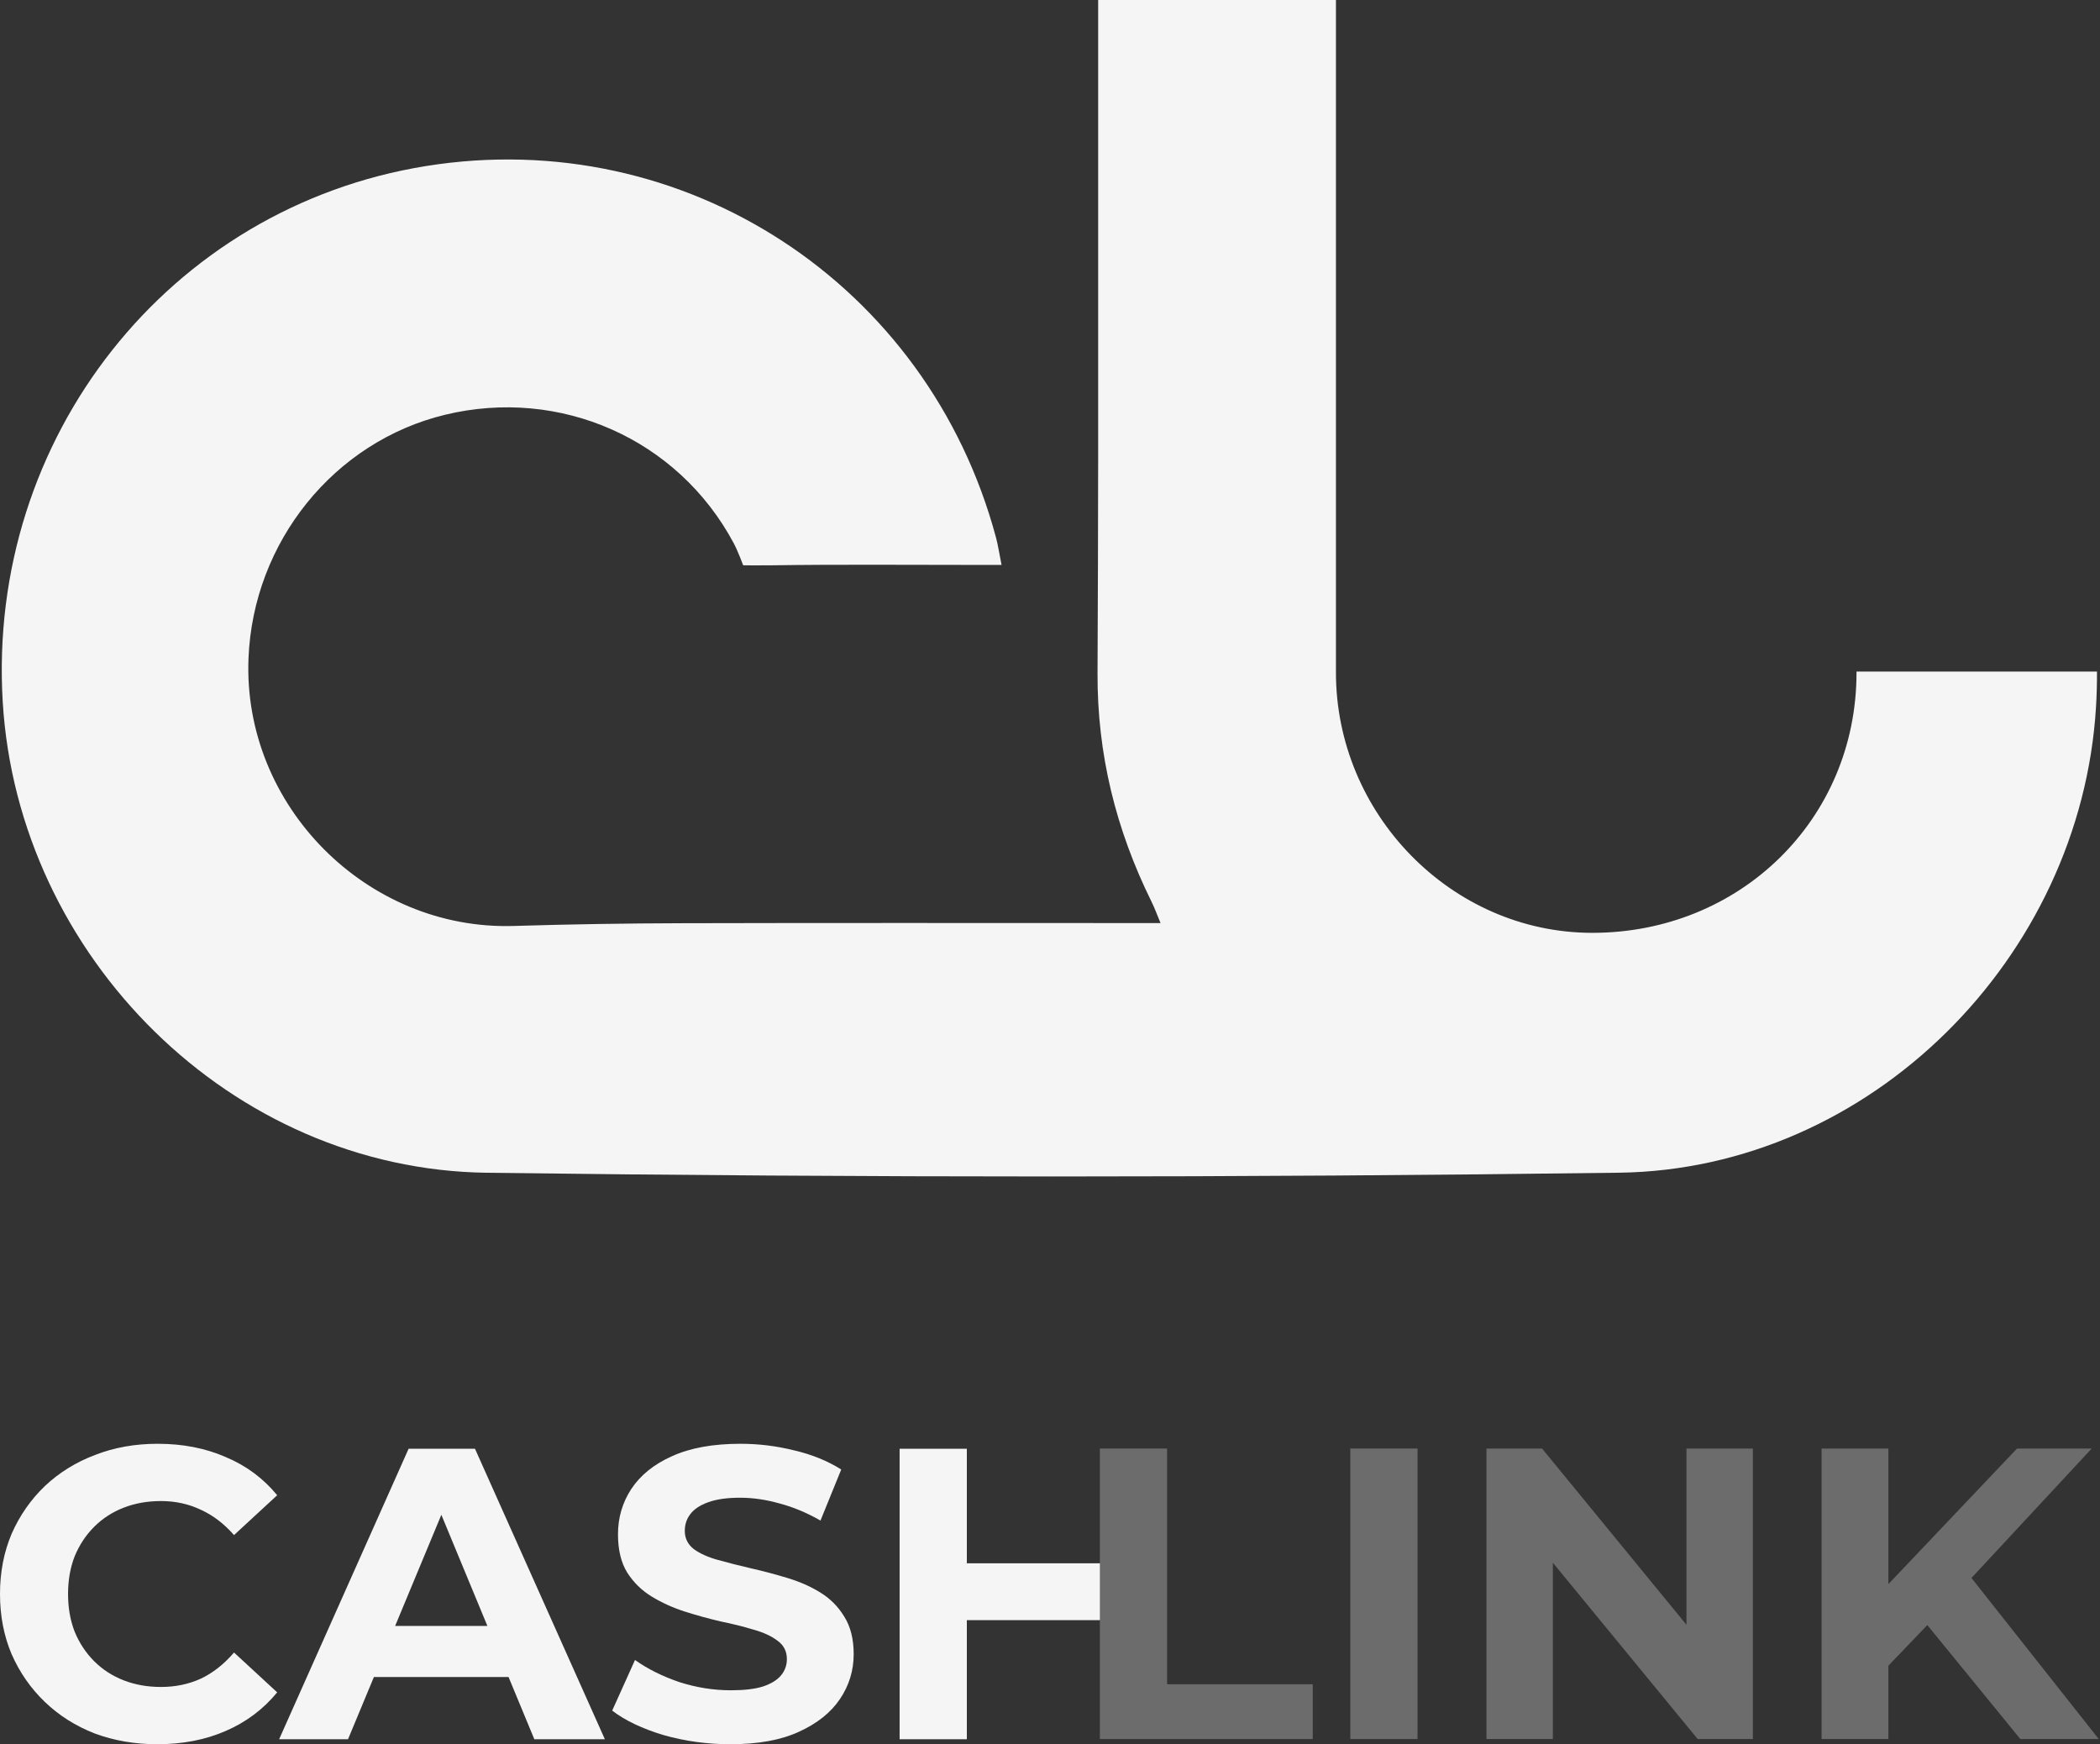 <svg width="236" height="196" viewBox="0 0 236 196" fill="none" xmlns="http://www.w3.org/2000/svg">
<rect x="0" y="0" width="236" height="196" fill="#333333" stroke="none"/>
<path d="M17.674 196C15.155 196 12.808 195.596 10.632 194.787C8.487 193.948 6.622 192.767 5.036 191.243C3.451 189.72 2.207 187.933 1.306 185.881C0.435 183.829 0 181.575 0 179.119C0 176.663 0.435 174.409 1.306 172.357C2.207 170.306 3.451 168.518 5.036 166.995C6.653 165.471 8.534 164.306 10.679 163.497C12.824 162.658 15.171 162.238 17.72 162.238C20.549 162.238 23.098 162.736 25.368 163.731C27.668 164.694 29.596 166.124 31.15 168.021L26.3 172.497C25.181 171.223 23.938 170.275 22.57 169.653C21.202 169 19.71 168.674 18.093 168.674C16.57 168.674 15.171 168.922 13.896 169.42C12.622 169.917 11.518 170.632 10.585 171.565C9.653 172.497 8.922 173.601 8.394 174.876C7.896 176.15 7.648 177.565 7.648 179.119C7.648 180.673 7.896 182.088 8.394 183.363C8.922 184.637 9.653 185.741 10.585 186.673C11.518 187.606 12.622 188.321 13.896 188.819C15.171 189.316 16.57 189.565 18.093 189.565C19.71 189.565 21.202 189.254 22.57 188.632C23.938 187.979 25.181 187 26.3 185.694L31.15 190.171C29.596 192.067 27.668 193.513 25.368 194.508C23.098 195.502 20.534 196 17.674 196Z" fill="#F5F5F5"/>
<path d="M31.369 195.44L45.919 162.798H53.38L67.976 195.44H60.048L48.11 166.622H51.095L39.111 195.44H31.369ZM38.644 188.446L40.649 182.71H57.437L59.489 188.446H38.644Z" fill="#F5F5F5"/>
<path d="M82.088 196C79.476 196 76.974 195.658 74.58 194.974C72.186 194.259 70.259 193.342 68.798 192.223L71.362 186.534C72.761 187.528 74.409 188.352 76.305 189.005C78.233 189.627 80.176 189.938 82.134 189.938C83.627 189.938 84.823 189.798 85.725 189.518C86.658 189.207 87.342 188.787 87.777 188.259C88.212 187.73 88.43 187.124 88.43 186.44C88.43 185.57 88.088 184.886 87.404 184.389C86.72 183.86 85.818 183.44 84.699 183.129C83.58 182.787 82.336 182.477 80.969 182.197C79.632 181.886 78.279 181.513 76.912 181.078C75.575 180.642 74.347 180.083 73.228 179.399C72.109 178.715 71.191 177.813 70.476 176.694C69.792 175.575 69.45 174.145 69.45 172.404C69.45 170.539 69.948 168.844 70.943 167.321C71.969 165.767 73.492 164.539 75.513 163.637C77.564 162.705 80.129 162.238 83.207 162.238C85.259 162.238 87.279 162.487 89.269 162.984C91.259 163.451 93.015 164.166 94.538 165.129L92.207 170.865C90.684 169.995 89.16 169.357 87.637 168.953C86.114 168.518 84.621 168.3 83.16 168.3C81.699 168.3 80.502 168.471 79.57 168.813C78.637 169.155 77.969 169.606 77.564 170.166C77.16 170.694 76.958 171.316 76.958 172.031C76.958 172.87 77.3 173.554 77.984 174.083C78.668 174.58 79.57 174.984 80.689 175.295C81.808 175.606 83.036 175.917 84.373 176.228C85.741 176.539 87.093 176.896 88.43 177.3C89.798 177.705 91.041 178.249 92.16 178.933C93.279 179.616 94.181 180.518 94.865 181.637C95.58 182.756 95.938 184.171 95.938 185.881C95.938 187.715 95.424 189.394 94.399 190.917C93.373 192.44 91.834 193.668 89.782 194.601C87.761 195.534 85.197 196 82.088 196Z" fill="#F5F5F5"/>
<path d="M108.654 195.44H101.099V162.798H108.654V195.44ZM124.042 182.057H108.094V175.668H124.042V182.057Z" fill="#F5F5F5"/>
<path d="M123.605 195.417V162.774H131.16V189.261H147.528V195.417H123.605Z" fill="#6C6C6C"/>
<path d="M151.749 195.417V162.774H159.303V195.417H151.749Z" fill="#6C6C6C"/>
<path d="M167.05 195.417V162.774H173.298L192.558 186.277H189.526V162.774H196.988V195.417H190.786L171.48 171.914H174.511V195.417H167.05Z" fill="#6C6C6C"/>
<path d="M211.472 187.955L211.053 179.235L226.674 162.774H235.068L220.985 177.93L216.788 182.406L211.472 187.955ZM204.711 195.417V162.774H212.218V195.417H204.711ZM227.047 195.417L215.436 181.194L220.379 175.831L235.861 195.417H227.047Z" fill="#6C6C6C"/>
<path d="M208.637 75.462C208.637 75.512 208.637 75.567 208.637 75.617C208.621 92.036 195.565 104.856 178.886 104.823C163.125 104.796 150.075 91.456 150.135 75.462V0H123.413V50.759C123.402 59.037 123.386 67.31 123.342 75.589C123.292 84.734 125.409 93.233 129.422 101.352C129.757 102.031 130.015 102.748 130.422 103.725H126.981C110.214 103.725 93.448 103.697 76.681 103.742C70.365 103.758 64.043 103.858 57.727 104.051C41.208 104.553 27.267 90.523 27.926 73.983C28.448 60.897 37.541 49.627 50.014 46.608C62.922 43.485 76.175 49.291 82.453 61.035C82.939 61.944 83.519 63.524 83.519 63.524C83.519 63.524 85.608 63.542 86.714 63.524C94.223 63.414 101.738 63.48 109.252 63.48H112.556C112.292 62.172 112.166 61.295 111.941 60.439C104.299 31.878 76.907 14.007 47.903 18.654C18.988 23.29 -1.484 49.191 0.308 78.889C2.034 107.461 25.947 131.403 54.703 131.784C97.115 132.341 139.542 132.341 181.953 131.778C210.209 131.403 233.858 107.605 235.551 79.441C235.634 78.1 235.667 76.775 235.661 75.462H208.642H208.637Z" fill="#F5F5F5"/>
</svg>
